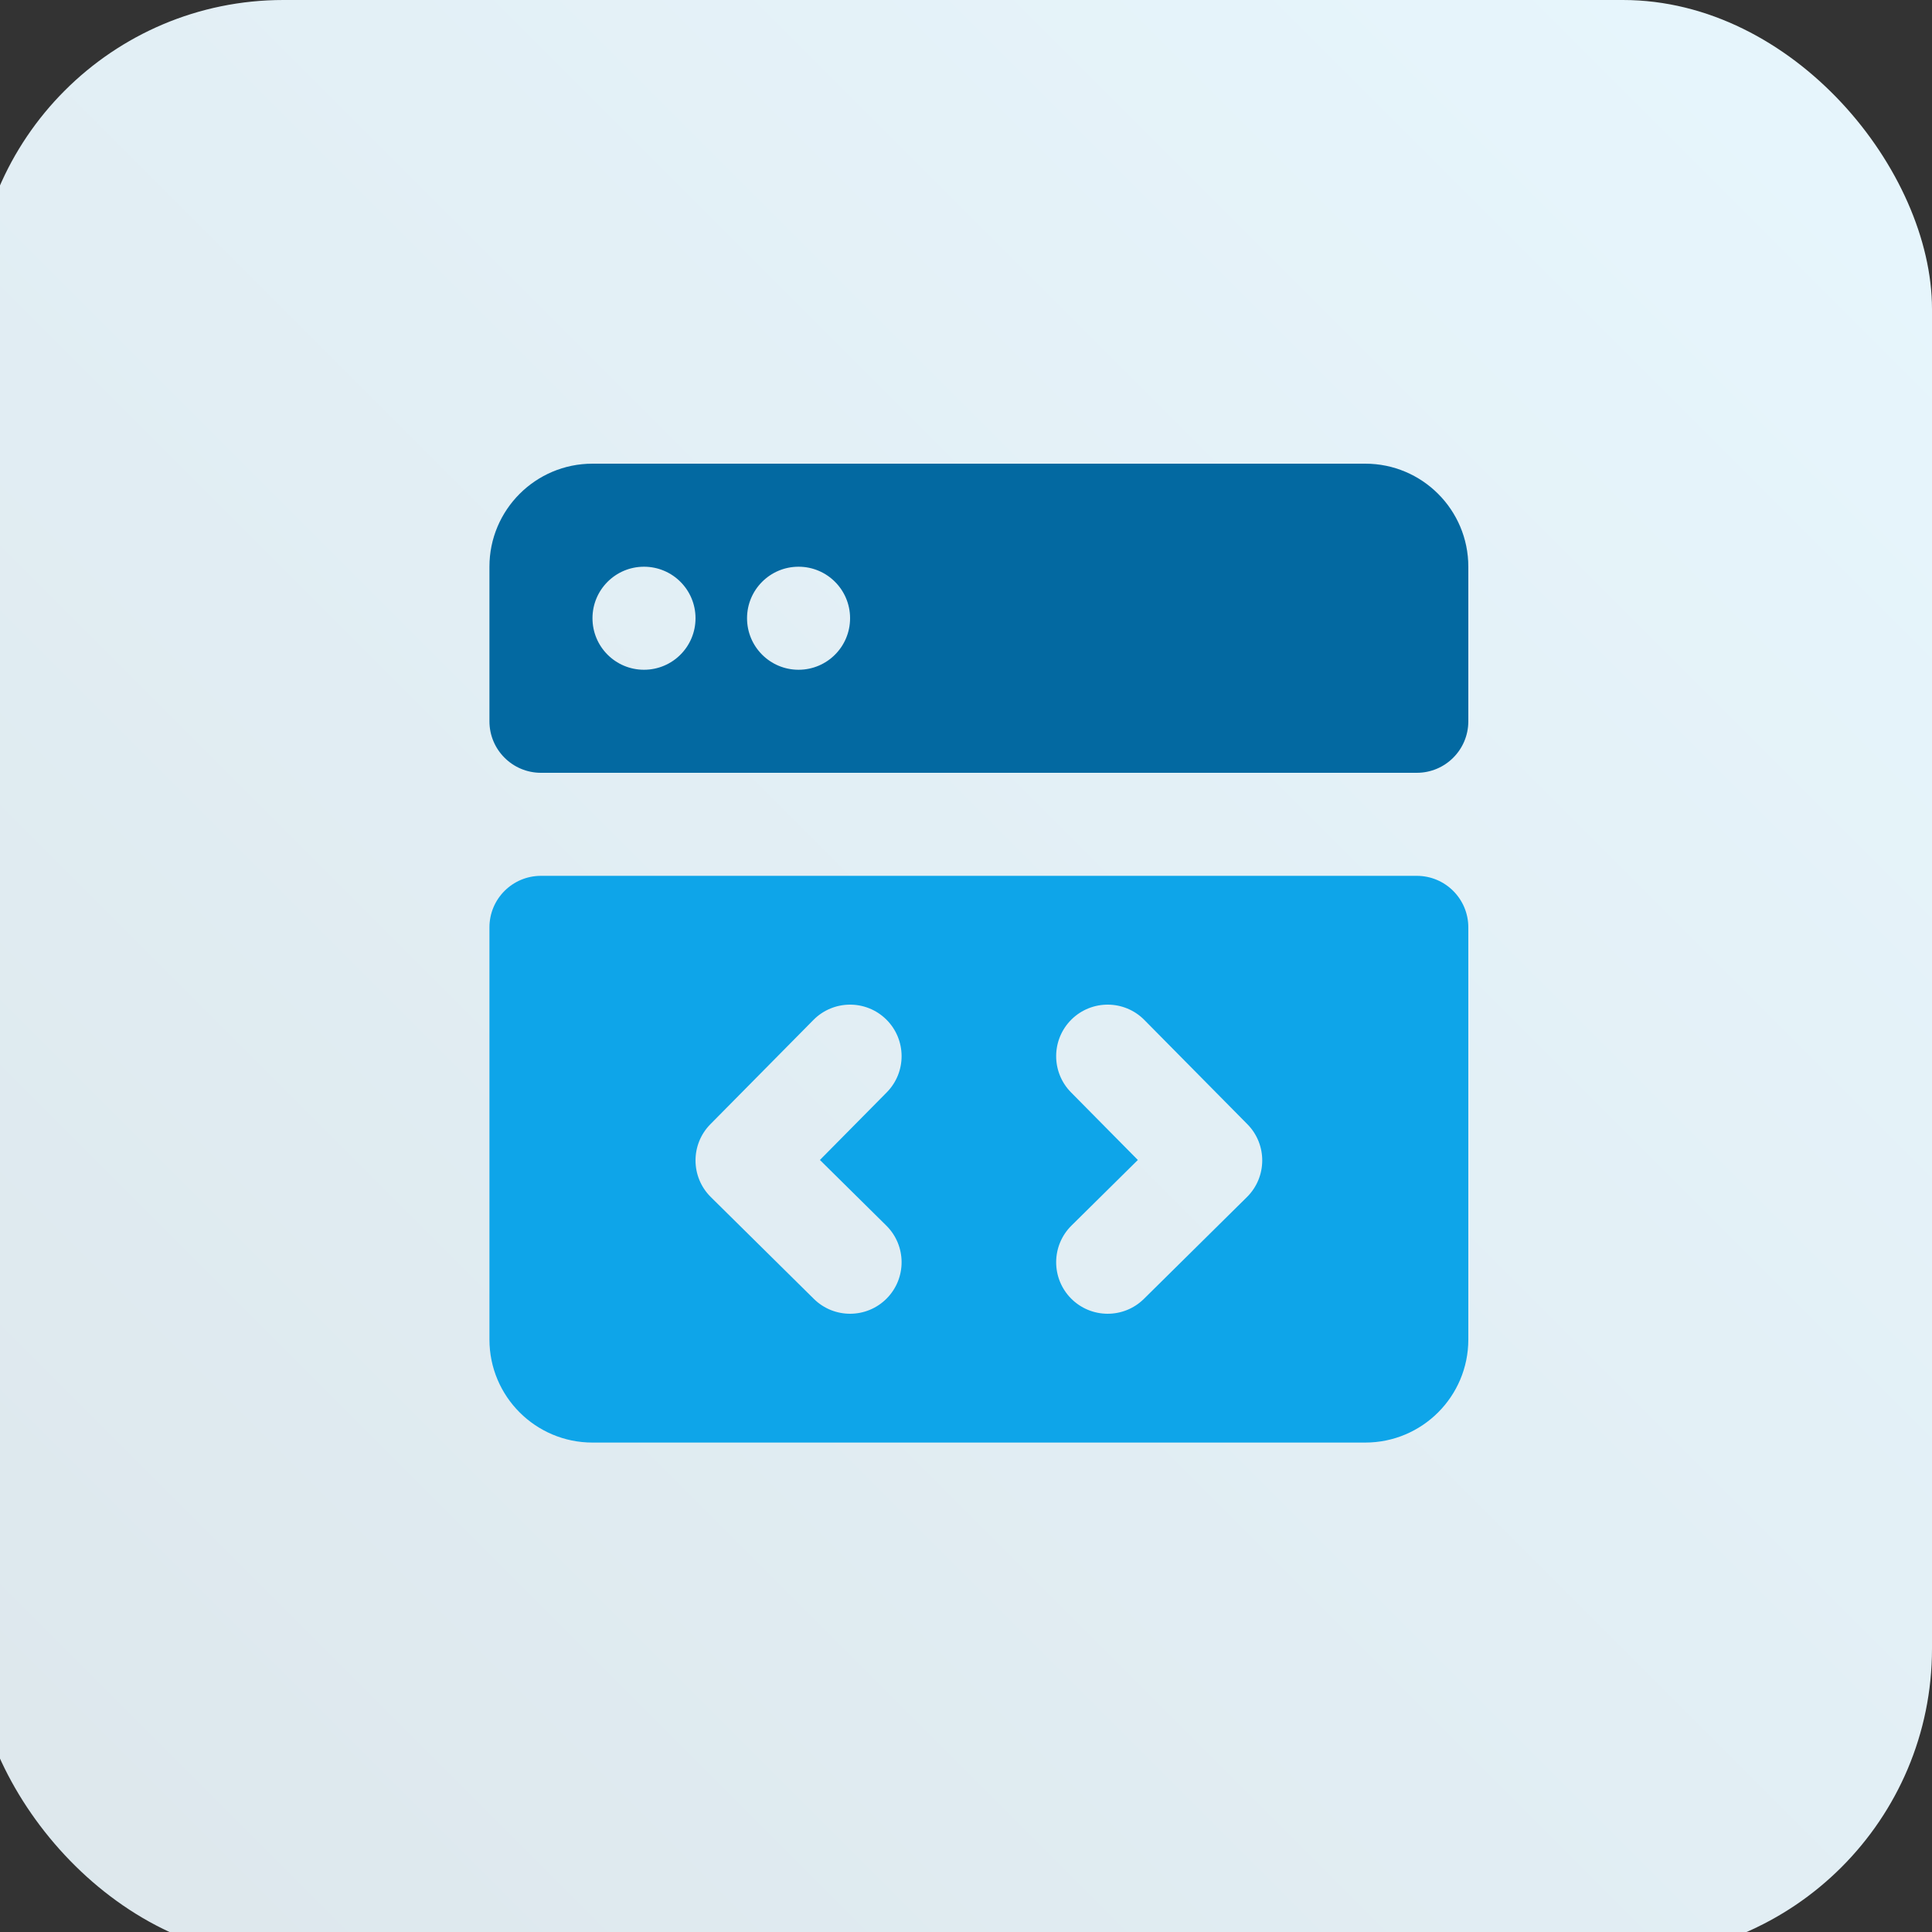 <?xml version="1.0" encoding="UTF-8"?>
<svg width="75px" height="75px" viewBox="0 0 75 75" version="1.1" xmlns="http://www.w3.org/2000/svg" xmlns:xlink="http://www.w3.org/1999/xlink">
    <rect x="0" y="0" width="75" height="75" fill="#333333" stroke="none"/>
    <title>dl-backend-api</title>
    <defs>
        <linearGradient x1="-3.88578059e-14%" y1="100%" x2="100%" y2="2.77555756e-15%" id="linearGradient-1">
            <stop stop-color="#DDE7EC" offset="0%"></stop>
            <stop stop-color="#E7F6FD" offset="100%"></stop>
        </linearGradient>
    </defs>
    <g id="dl-backend-api" stroke="none" stroke-width="1" fill="none" fill-rule="evenodd">
        <rect id="Rectangle" fill="url(#linearGradient-1)" x="-1" y="0" width="76" height="76" rx="12"></rect>
        <g id="Group" transform="translate(19, 18)">
            <path d="M34,0 C36.209,-4.05812251e-16 38,1.791 38,4 L38,10 C38,11.105 37.105,12 36,12 L2,12 C0.895,12 1.3527075e-16,11.105 0,10 L0,4 C-2.705415e-16,1.791 1.791,4.05812251e-16 4,0 L34,0 Z M6,4 C4.895,4 4,4.895 4,6 C4,7.105 4.895,8 6,8 C7.105,8 8,7.105 8,6 C8,4.895 7.105,4 6,4 Z M12,4 C10.895,4 10,4.895 10,6 C10,7.105 10.895,8 12,8 C13.105,8 14,7.105 14,6 C14,4.895 13.105,4 12,4 Z" id="Combined-Shape" fill="#0369A1"></path>
            <path d="M36,16 C37.105,16 38,16.895 38,18 L38,34 C38,36.209 36.209,38 34,38 L4,38 C1.791,38 2.705415e-16,36.209 0,34 L0,18 C-1.3527075e-16,16.895 0.895,16 2,16 L36,16 Z M15.406,21.577 C14.62,20.801 13.354,20.809 12.577,21.594 L8.577,25.642 C7.801,26.427 7.809,27.694 8.594,28.47 L12.594,32.423 C13.38,33.199 14.646,33.191 15.423,32.406 C16.199,31.62 16.191,30.354 15.406,29.577 L12.829,27.03 L15.423,24.406 C16.199,23.62 16.191,22.354 15.406,21.577 Z M22.594,21.577 C21.809,22.354 21.801,23.62 22.577,24.406 L25.171,27.03 L22.594,29.577 C21.809,30.354 21.801,31.62 22.577,32.406 C23.354,33.191 24.62,33.199 25.406,32.423 L29.406,28.47 C30.191,27.694 30.199,26.427 29.423,25.642 L25.423,21.594 C24.646,20.809 23.38,20.801 22.594,21.577 Z" id="Combined-Shape" fill="#0EA5E9" fill-rule="nonzero"></path>
        </g>
    </g>
</svg>